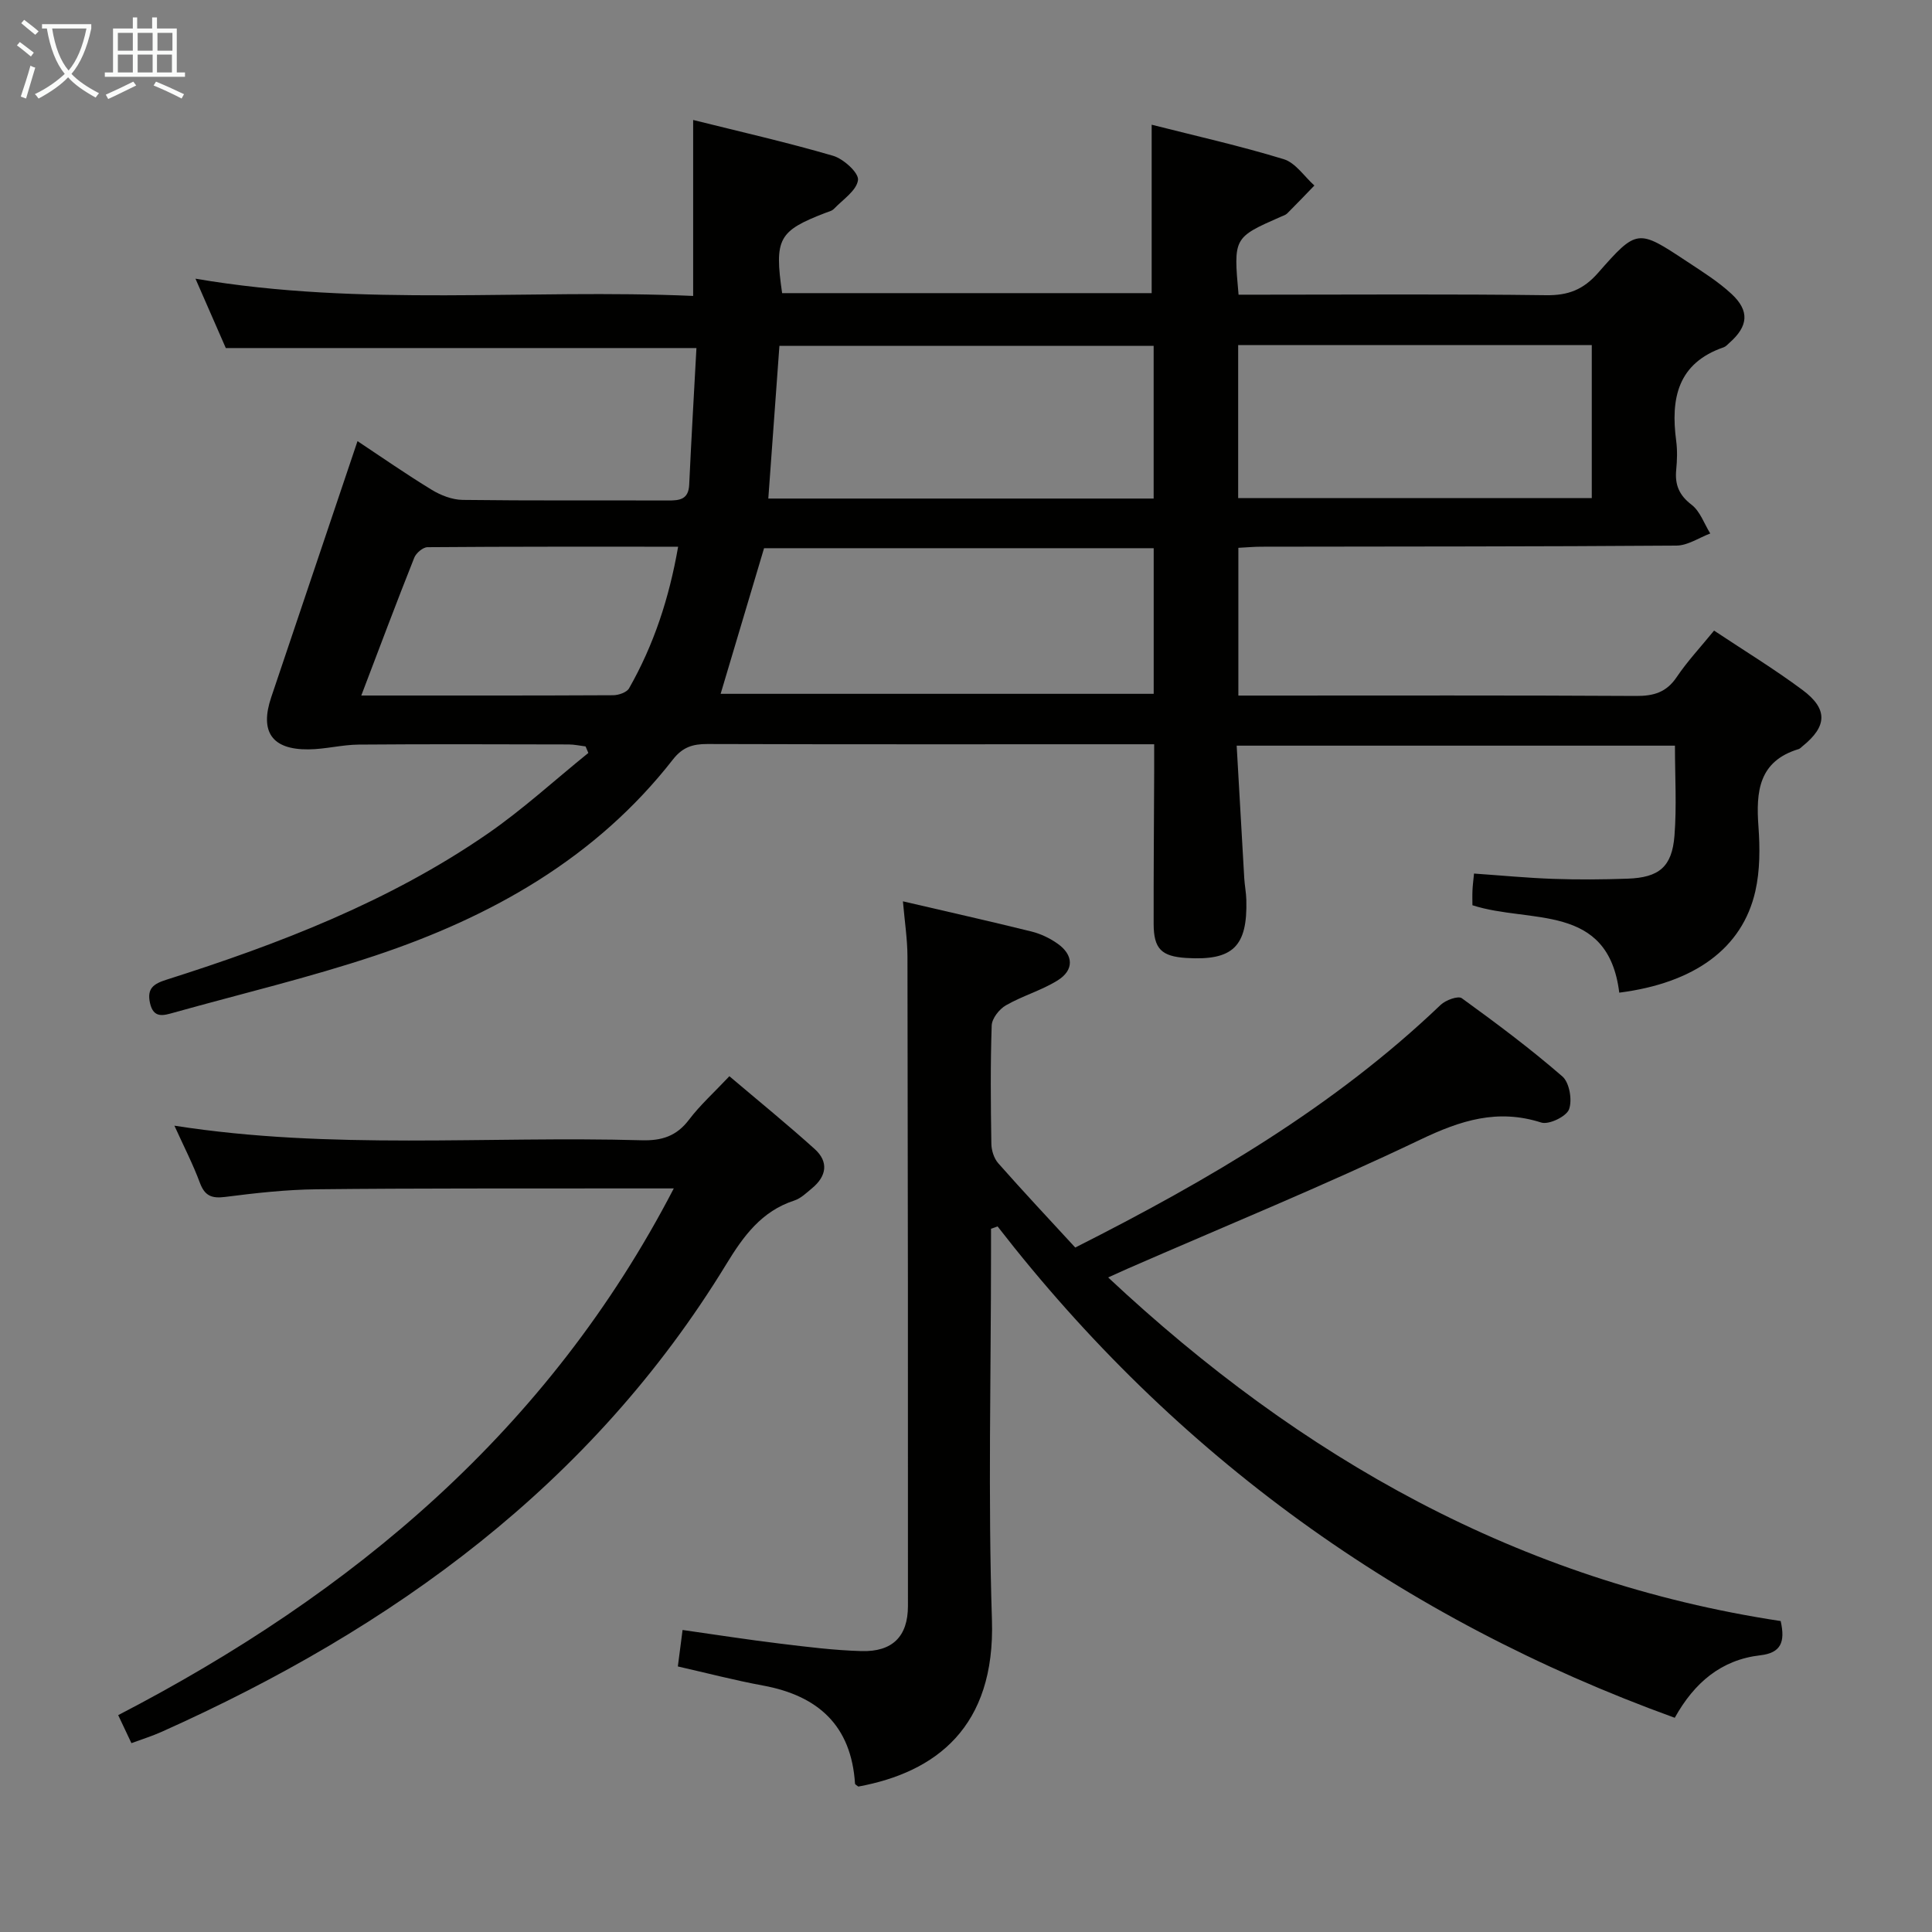 <svg enable-background="new 0 0 400 400" viewBox="0 0 400 400" xmlns="http://www.w3.org/2000/svg"><rect x="0" y="0" width="400" height="400" fill="#808080" stroke="none"/><g fill="#010100"><path d="m74.02 91.33c4.8 3.18 9.97 6.79 15.35 10.07 1.88 1.15 4.25 2.07 6.41 2.1 14.16.18 28.33.07 42.5.12 2.4.01 4.26-.17 4.41-3.25.44-9.46.99-18.91 1.5-28.31-32.58 0-64.61 0-97.44 0-1.71-3.91-3.81-8.72-6.28-14.36 34.65 5.92 68.77 2.06 103.04 3.57 0-12.19 0-23.9 0-36.43 9.61 2.4 19.37 4.61 28.96 7.41 2.16.63 5.36 3.53 5.17 5.02-.27 2.17-3.14 4.05-4.98 5.97-.42.44-1.17.6-1.78.84-9.7 3.74-10.58 5.33-8.95 16.61h76.51c0-11.58 0-22.97 0-34.87 9.12 2.32 18.34 4.38 27.35 7.14 2.44.75 4.24 3.57 6.34 5.45-1.87 1.93-3.72 3.88-5.62 5.77-.34.34-.87.49-1.32.69-9.82 4.32-9.82 4.32-8.76 16.14h5.2c19.5 0 39-.15 58.5.11 4.55.06 7.68-1.15 10.72-4.61 8.08-9.2 8.26-9.09 18.39-2.39 3.19 2.11 6.48 4.16 9.26 6.74 3.79 3.52 3.45 6.7-.44 10.12-.37.33-.73.76-1.18.92-9.57 3.29-11.01 10.63-9.84 19.4.26 1.97.19 4.01 0 5.99-.29 3.06.58 5.22 3.18 7.21 1.77 1.35 2.61 3.93 3.87 5.95-2.33.88-4.65 2.49-6.99 2.51-28.66.21-57.33.18-86 .23-1.47 0-2.93.14-4.71.23v30.59h5.35c25.67 0 51.33-.07 77 .08 3.65.02 6.27-.75 8.39-3.89 2.21-3.28 4.95-6.21 7.75-9.64 6.21 4.13 12.44 7.93 18.28 12.27 5.34 3.96 5.15 7.55.03 11.67-.26.21-.5.5-.8.59-8.29 2.51-8.85 8.81-8.32 16.05.32 4.43.33 9.09-.65 13.39-2.69 11.82-12.6 19-28.17 20.99-2.31-18.72-18.53-14.24-30.4-18.1 0-.84-.04-1.95.01-3.06.04-.97.17-1.95.32-3.5 5.61.39 11 .91 16.4 1.1 5.12.18 10.26.14 15.39-.04 6.51-.23 9.2-2.43 9.71-8.88.48-6.09.1-12.24.1-18.66-30.21 0-60.11 0-90.74 0 .53 9.32 1.04 18.39 1.57 27.46.09 1.49.39 2.97.43 4.46.26 9.68-2.79 12.62-12.38 12.04-5.21-.32-6.8-1.89-6.81-7.08-.02-10.5.07-21 .11-31.5.01-1.65 0-3.3 0-5.67-1.82 0-3.41 0-5 0-29.17 0-58.33.04-87.5-.05-3.04-.01-5.14.64-7.15 3.22-15.95 20.44-37.57 32.56-61.63 40.59-13.67 4.56-27.75 7.9-41.65 11.79-2.15.6-4.25 1.31-4.98-1.99-.66-3.02.76-3.97 3.41-4.81 23.34-7.41 46.12-16.18 66.43-30.18 7.34-5.06 13.96-11.15 20.92-16.77-.19-.45-.38-.9-.57-1.35-1.16-.14-2.33-.41-3.49-.41-14.5-.03-29-.09-43.5.03-3.46.03-6.91.96-10.37.99-7.6.08-10.14-3.67-7.72-10.81 5.95-17.62 11.86-35.21 17.86-53.01zm164.84 22.17c-27.4 0-54.29 0-80.67 0-3.09 10.37-6.06 20.31-8.99 30.15h89.66c0-10.14 0-19.93 0-30.15zm-.01-41.9c-26.18 0-51.86 0-77.48 0-.78 10.79-1.54 21.15-2.3 31.62h79.78c0-10.68 0-20.98 0-31.62zm90.71-.15c-24.72 0-48.81 0-73.21 0v31.68h73.21c0-10.75 0-21.03 0-31.68zm-254.76 72.55c17.92 0 35.03.03 52.15-.06 1.13-.01 2.8-.58 3.29-1.43 5.11-8.97 8.29-18.61 10.16-29.32-17.71 0-34.8-.04-51.9.1-.94.01-2.35 1.21-2.73 2.17-3.67 9.22-7.15 18.51-10.97 28.54z"/><path d="m222.62 258.29c27.7-14 53.61-29.18 75.65-50.24 1.03-.99 3.62-1.93 4.38-1.38 7.13 5.16 14.19 10.44 20.83 16.2 1.46 1.27 2.08 4.91 1.37 6.81-.56 1.49-4.18 3.23-5.75 2.73-9.06-2.9-16.69-.45-25.02 3.53-19.91 9.52-40.37 17.88-60.61 26.72-1.06.46-2.1.95-4.04 1.82 39.95 37.43 85.27 62.97 139.24 71.14.99 4.39.03 6.6-4.22 7.09-8.08.93-13.65 5.65-17.71 12.94-56.53-20.47-103.32-54.18-140.2-101.73-.45.16-.91.32-1.36.48v4.98c0 25.33-.63 50.68.19 75.98.72 22.25-11.62 31.57-27.66 34.53-.24-.2-.67-.4-.69-.62-.77-11.99-7.61-18.18-19.01-20.29-5.86-1.08-11.64-2.59-17.67-3.96.3-2.35.59-4.58.98-7.55 6.83.97 13.48 2.01 20.16 2.82 5.6.68 11.22 1.39 16.85 1.55 6.45.19 9.65-3.04 9.65-9.34.02-44.82-.01-89.65-.1-134.47-.01-3.59-.57-7.17-.94-11.42 9.27 2.16 17.97 4.11 26.62 6.25 1.89.47 3.78 1.37 5.38 2.5 3.35 2.35 3.48 5.48.02 7.63-3.35 2.08-7.29 3.19-10.71 5.16-1.37.79-2.88 2.71-2.93 4.17-.28 8.16-.2 16.33-.07 24.49.02 1.36.54 3.02 1.42 4.02 5.16 5.85 10.5 11.54 15.95 17.46z"/><path d="m36.11 233.06c32.5 5.08 64.66 2.11 96.72 3.02 4.19.12 7.25-.85 9.83-4.27 2.29-3.02 5.16-5.6 8.35-8.99 6.16 5.22 12.05 10.01 17.68 15.09 2.91 2.63 2.45 5.61-.55 8.09-1.15.95-2.31 2.1-3.67 2.55-6.81 2.21-10.55 7.37-14.1 13.19-27.87 45.66-69.01 75.38-116.96 96.84-1.94.87-3.99 1.5-6.2 2.32-.83-1.76-1.6-3.38-2.74-5.8 48.61-25.2 89.09-59.01 115.03-109.05-4.27 0-7.89-.01-11.51 0-20.83.03-41.66-.05-62.49.18-6.3.07-12.62.78-18.87 1.58-2.83.36-4.25-.23-5.26-2.96-1.43-3.85-3.33-7.53-5.26-11.79z"/></g><path d="m6.4 11.7c-1-.8-1.9-1.6-2.9-2.3l.6-.7c.9.7 1.9 1.4 2.9 2.2zm-2.1 8.3c.7-2.1 1.4-4.2 2-6.4.2.1.6.3 1 .4-.7 2.3-1.3 4.4-1.9 6.4zm3-12.8c-1.1-.9-2.1-1.7-2.9-2.4l.6-.7c1 .8 2 1.5 3 2.4zm1.4-1.3v-.9h10.2v.9c-.9 4.2-2.3 7.3-4.1 9.4 1.3 1.4 3.2 2.7 5.7 4-.2.2-.4.5-.7.9-2.5-1.4-4.4-2.7-5.7-4.2-1.4 1.5-3.5 3-6.1 4.4 0 0 0 0-.1-.1-.3-.4-.5-.7-.7-.8 2.7-1.3 4.7-2.8 6.2-4.2-1.8-2.2-3-5.3-3.7-9.4zm9.2 0h-7.1c.6 3.8 1.7 6.7 3.4 8.7 1.7-2 2.9-4.8 3.7-8.7z" fill="#fafbfa"/><path d="m31.6 3.6h.9v2.3h4.1v9.1h1.7v.9h-16.6v-.9h1.7v-9.1h4.1v-2.3h.9v2.3h3.1v-2.3zm-4 13.3.6.8c-1.9.9-3.8 1.9-5.8 2.8-.2-.3-.3-.6-.5-.9 2-.9 3.9-1.8 5.7-2.7zm-3.2-10.1v3.7h3.1v-3.7zm0 4.5v3.7h3.1v-3.7zm4.1-4.5v3.7h3.1v-3.7zm0 4.5v3.7h3.1v-3.7zm9.1 9.1c-2.1-1.1-4.1-2-5.8-2.7l.5-.8c2.2.9 4.1 1.8 5.8 2.6zm-1.9-13.6h-3.1v3.7h3.1zm-3.2 4.5v3.7h3.1v-3.7z" fill="#fafbfa"/></svg>